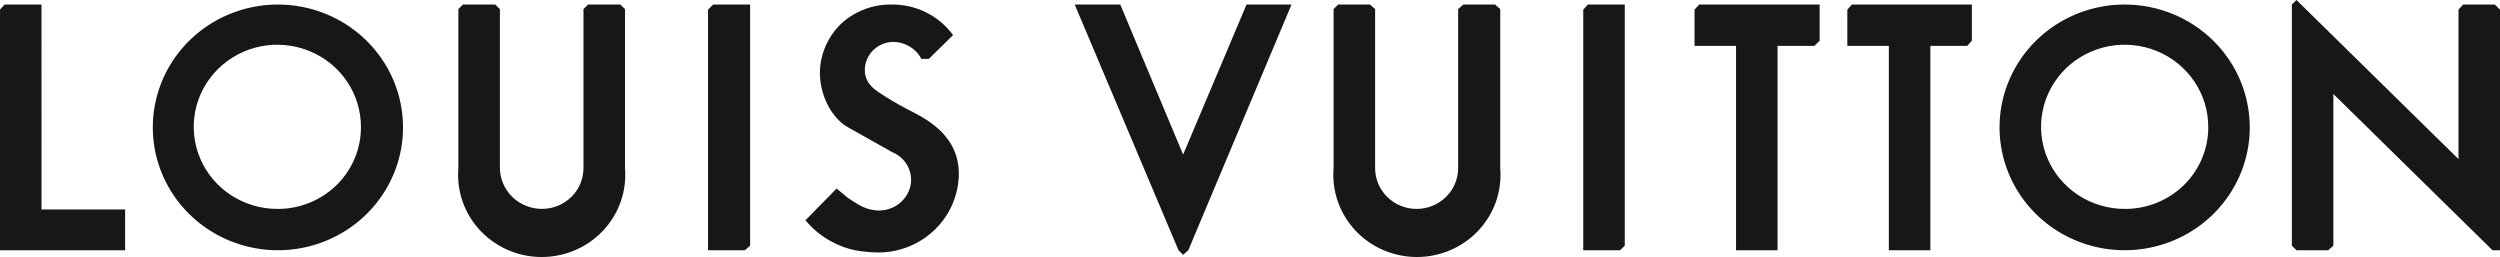 <svg width="214" height="22" viewBox="0 0 214 22" fill="none" xmlns="http://www.w3.org/2000/svg">
<path d="M213.556 0.388H210.841L210.447 0.824V13.618L196.578 0L196.183 0.388V21.033L196.578 21.421H199.293L199.737 21.033V8.045L213.359 21.421H214V0.824L213.556 0.388ZM145.052 0.824V3.925H148.605V21.421H152.159V3.925H155.318L155.762 3.489V0.388H145.447L145.052 0.824ZM158.131 0.824V3.925H161.684V21.421H165.238V3.925H168.396L168.791 3.489V0.388H158.526L158.131 0.824ZM3.553 0.388H0.395L0 0.824V21.421H10.71V17.931H3.554L3.553 0.388ZM23.789 0.388C21.671 0.388 19.6 1.005 17.839 2.16C16.078 3.316 14.705 4.958 13.895 6.88C13.084 8.802 12.872 10.916 13.285 12.956C13.699 14.996 14.719 16.87 16.216 18.34C17.714 19.811 19.623 20.812 21.7 21.218C23.777 21.624 25.931 21.416 27.888 20.62C29.845 19.824 31.517 18.476 32.694 16.746C33.871 15.017 34.499 12.984 34.499 10.904C34.499 9.523 34.222 8.155 33.684 6.879C33.145 5.604 32.356 4.444 31.362 3.468C30.367 2.491 29.187 1.717 27.887 1.188C26.588 0.66 25.195 0.388 23.789 0.388ZM23.789 17.883C22.369 17.893 20.979 17.487 19.794 16.719C18.61 15.951 17.685 14.854 17.138 13.568C16.59 12.282 16.444 10.865 16.718 9.497C16.993 8.13 17.675 6.873 18.679 5.888C19.683 4.902 20.962 4.232 22.355 3.962C23.748 3.692 25.191 3.836 26.5 4.373C27.81 4.911 28.927 5.819 29.71 6.982C30.493 8.145 30.905 9.51 30.896 10.904C30.896 12.755 30.147 14.53 28.814 15.839C27.481 17.147 25.674 17.883 23.789 17.883V17.883ZM181.92 0.387C179.799 0.378 177.724 0.986 175.956 2.136C174.189 3.286 172.808 4.925 171.99 6.845C171.172 8.766 170.953 10.882 171.36 12.925C171.768 14.968 172.784 16.846 174.28 18.322C175.776 19.798 177.684 20.804 179.762 21.214C181.841 21.624 183.997 21.418 185.957 20.624C187.917 19.829 189.592 18.482 190.771 16.751C191.951 15.021 192.58 12.986 192.58 10.904C192.58 8.123 191.459 5.456 189.461 3.485C187.463 1.514 184.752 0.401 181.92 0.388V0.387ZM181.92 17.883C180.5 17.892 179.11 17.487 177.925 16.718C176.741 15.95 175.816 14.853 175.268 13.567C174.721 12.281 174.575 10.864 174.849 9.497C175.124 8.129 175.807 6.873 176.81 5.887C177.814 4.901 179.094 4.231 180.486 3.961C181.879 3.692 183.322 3.835 184.632 4.373C185.941 4.911 187.059 5.819 187.841 6.982C188.624 8.145 189.036 9.51 189.027 10.904C189.027 12.755 188.278 14.53 186.945 15.839C185.612 17.147 183.805 17.883 181.92 17.883ZM50.341 0.387L49.946 0.775V14.393C49.946 15.318 49.572 16.206 48.906 16.86C48.239 17.514 47.335 17.882 46.393 17.882C45.446 17.882 44.537 17.516 43.862 16.863C43.188 16.21 42.803 15.323 42.79 14.393V0.776L42.395 0.388H39.632L39.237 0.776V14.393C39.155 15.362 39.279 16.336 39.6 17.255C39.921 18.174 40.433 19.018 41.104 19.733C41.774 20.447 42.588 21.018 43.494 21.408C44.4 21.799 45.379 22 46.368 22C47.358 22 48.337 21.799 49.243 21.408C50.149 21.018 50.963 20.447 51.633 19.733C52.303 19.018 52.815 18.174 53.137 17.255C53.458 16.336 53.582 15.362 53.5 14.393V0.776L53.105 0.388L50.341 0.387ZM60.607 0.823V21.42H63.766L64.21 21.032V0.388H61.051L60.607 0.823ZM125.261 0.388L124.817 0.776V14.393C124.817 15.319 124.442 16.206 123.776 16.86C123.109 17.515 122.206 17.883 121.263 17.883C120.321 17.883 119.417 17.515 118.751 16.86C118.084 16.206 117.71 15.319 117.71 14.393V0.776L117.266 0.388H114.552L114.156 0.776V14.393C114.075 15.362 114.198 16.336 114.52 17.255C114.841 18.174 115.353 19.018 116.023 19.733C116.693 20.447 117.507 21.018 118.414 21.408C119.32 21.799 120.299 22 121.288 22C122.278 22 123.256 21.799 124.163 21.408C125.069 21.018 125.883 20.447 126.553 19.733C127.223 19.018 127.735 18.174 128.056 17.255C128.378 16.336 128.502 15.362 128.42 14.393V0.776L127.976 0.388H125.261ZM135.527 0.824V21.421H138.685L139.08 21.033V0.388H135.922L135.527 0.824ZM77.585 9.305C76.771 8.877 75.981 8.407 75.216 7.899C74.426 7.366 73.982 6.784 74.031 5.864C74.068 5.255 74.338 4.682 74.786 4.26C75.235 3.838 75.829 3.597 76.45 3.586C76.95 3.586 77.441 3.722 77.868 3.978C78.294 4.235 78.641 4.603 78.868 5.04H79.51L81.582 3.005C80.998 2.202 80.228 1.546 79.336 1.091C78.444 0.636 77.455 0.395 76.45 0.388C74.877 0.337 73.342 0.874 72.156 1.89C71.544 2.439 71.054 3.104 70.714 3.846C70.375 4.588 70.194 5.39 70.181 6.204C70.181 8.433 71.415 10.274 72.6 10.904L76.4 13.036C76.96 13.271 77.419 13.689 77.698 14.22C77.977 14.751 78.059 15.361 77.93 15.944C77.765 16.614 77.347 17.197 76.761 17.575C76.174 17.953 75.463 18.098 74.772 17.98C73.883 17.883 72.995 17.204 72.551 16.914L71.613 16.138L68.948 18.852C70.023 20.158 71.521 21.064 73.192 21.421C73.876 21.548 74.57 21.613 75.265 21.614C77.072 21.589 78.797 20.87 80.07 19.61C81.343 18.351 82.063 16.653 82.076 14.878C82.076 11.34 78.868 9.984 77.585 9.305ZM101.275 13.23L95.895 0.388H91.996L100.88 21.421L101.275 21.808L101.719 21.421L110.553 0.388H106.704L101.275 13.23Z" fill="#181716"/>
</svg>
